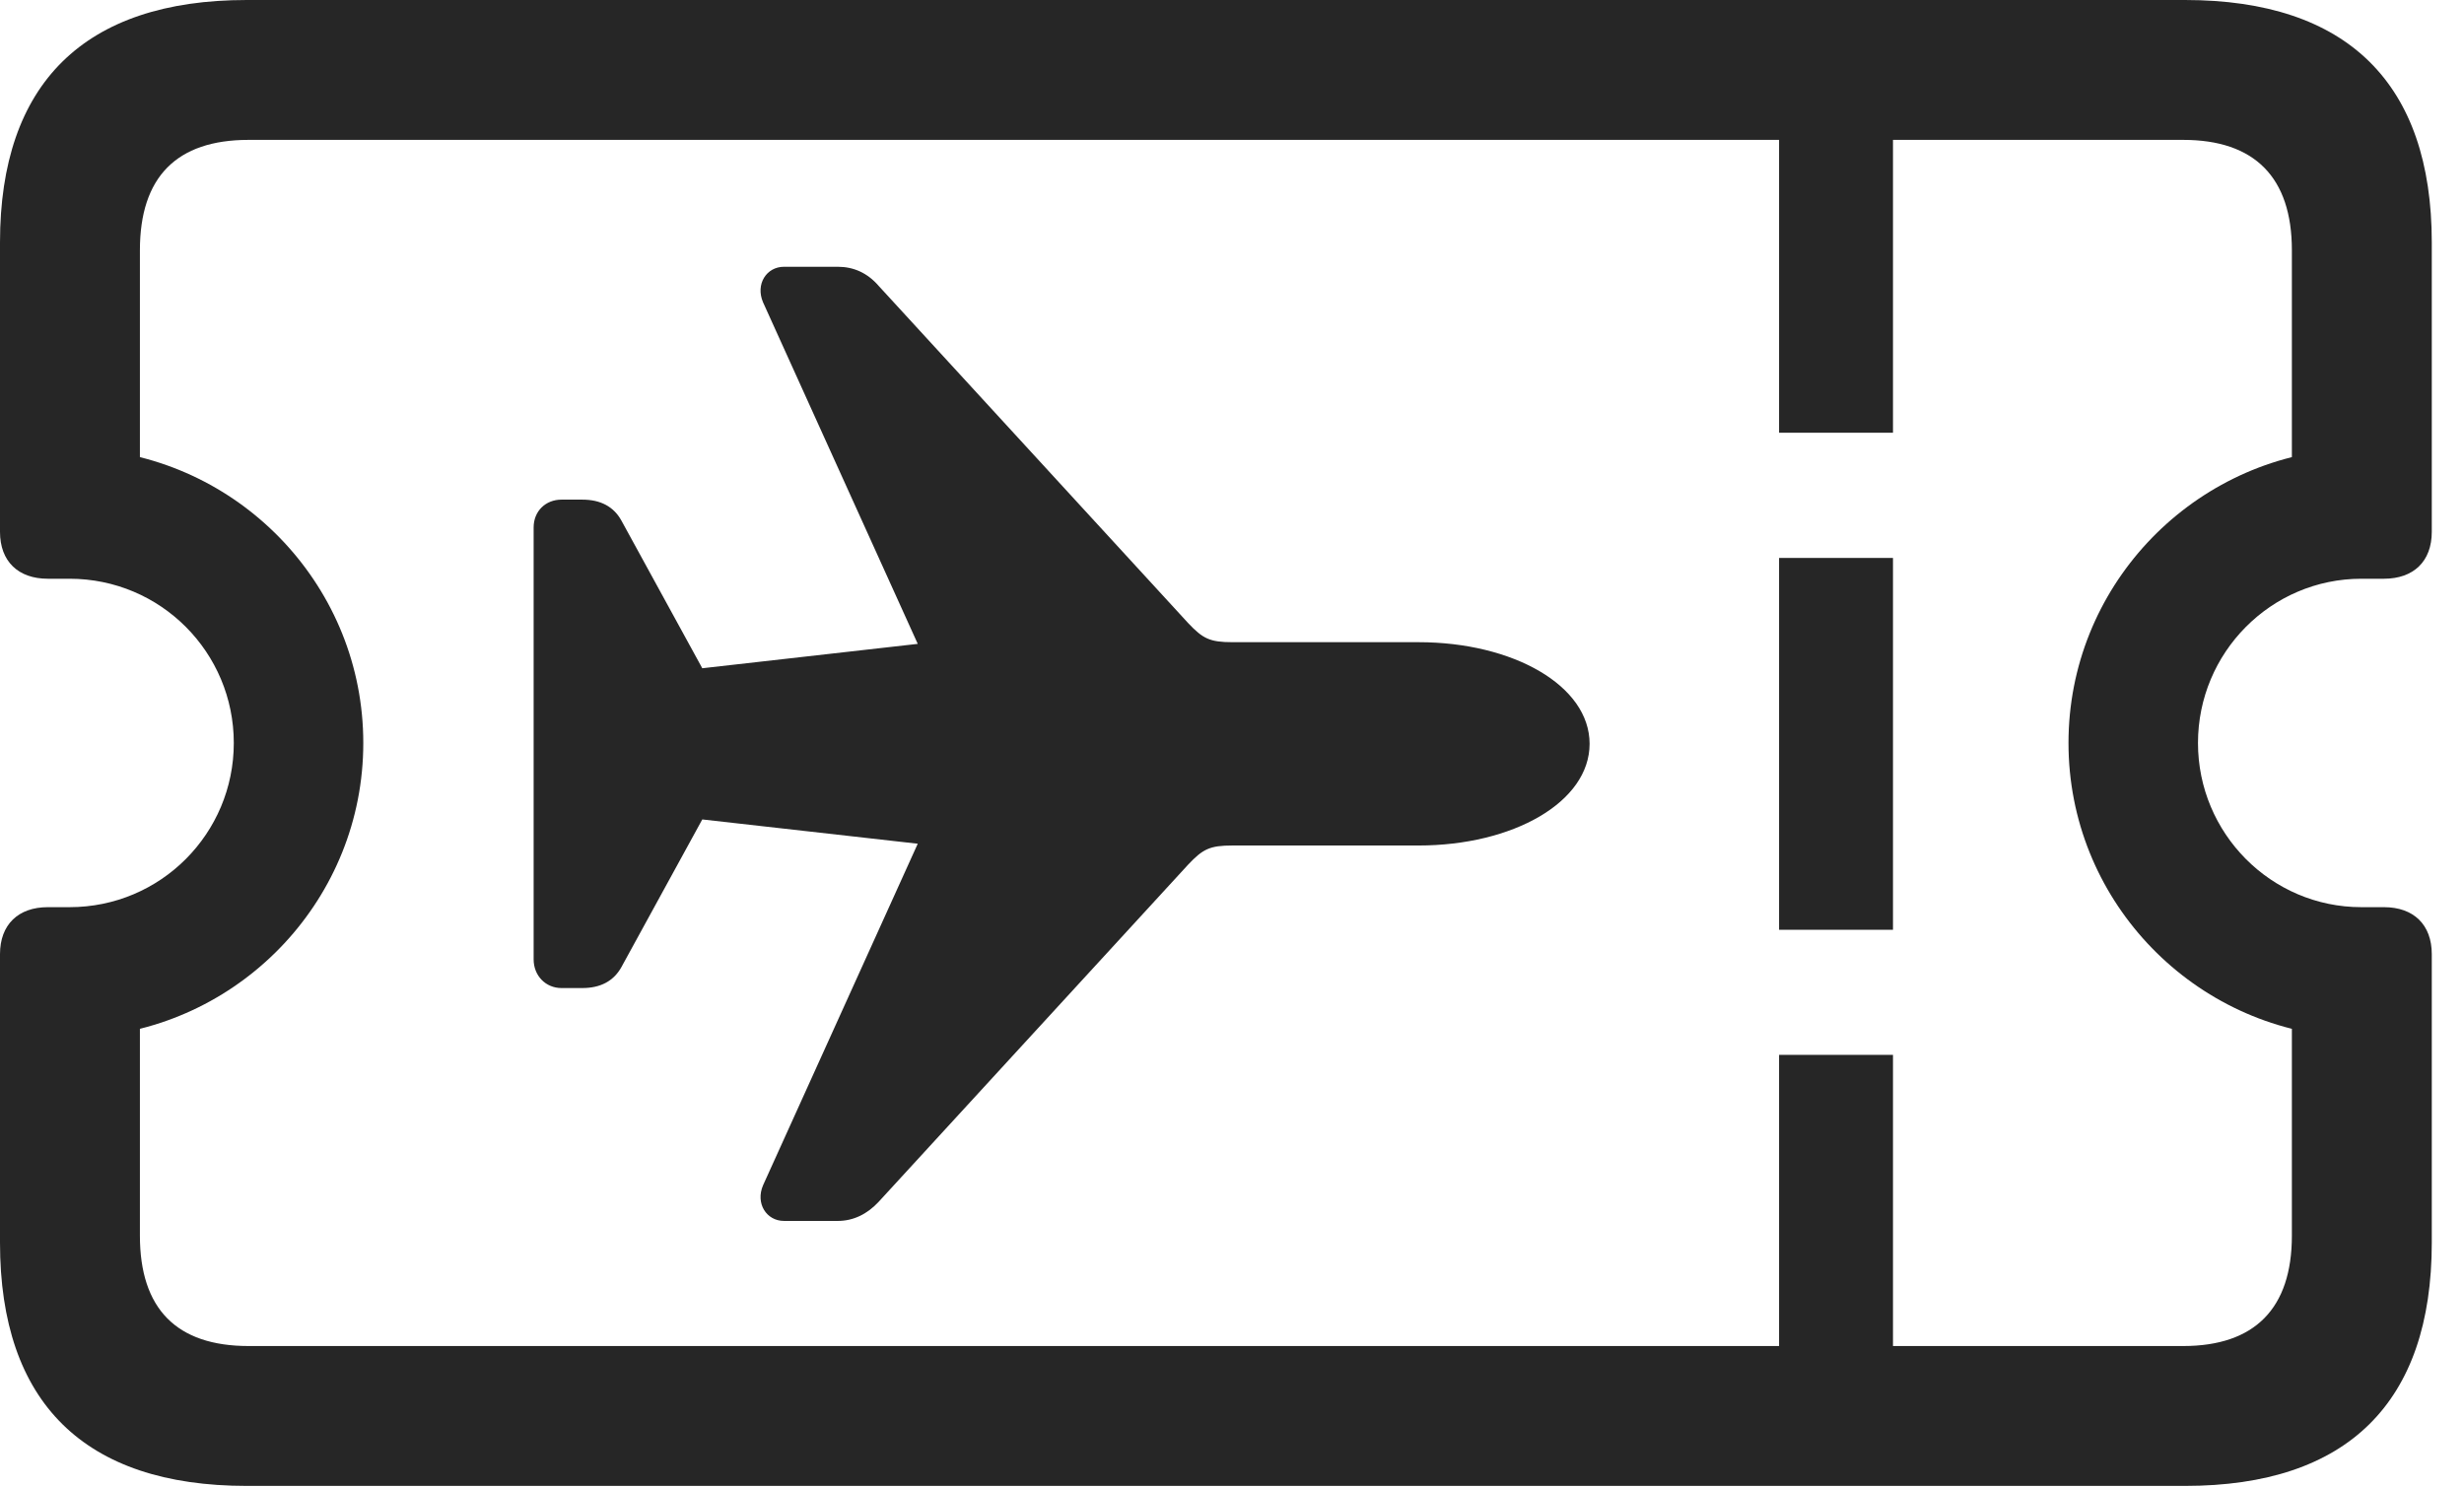 <?xml version="1.0" encoding="UTF-8"?>
<!--Generator: Apple Native CoreSVG 341-->
<!DOCTYPE svg
PUBLIC "-//W3C//DTD SVG 1.1//EN"
       "http://www.w3.org/Graphics/SVG/1.1/DTD/svg11.dtd">
<svg version="1.1" xmlns="http://www.w3.org/2000/svg" xmlns:xlink="http://www.w3.org/1999/xlink" viewBox="0 0 27.686 16.709">
 <g>
  <rect height="16.709" opacity="0" width="27.686" x="0" y="0"/>
  <path d="M0 13.965C0 15.762 0.947 16.699 2.773 16.699L24.551 16.699C26.377 16.699 27.324 15.762 27.324 13.965L27.324 10.723C27.324 10.391 27.119 10.195 26.787 10.195L26.533 10.195C25.518 10.195 24.697 9.365 24.697 8.35C24.697 7.334 25.518 6.504 26.533 6.504L26.787 6.504C27.119 6.504 27.324 6.309 27.324 5.977L27.324 2.725C27.324 0.938 26.377 0 24.551 0L2.773 0C0.947 0 0 0.938 0 2.725L0 5.977C0 6.309 0.205 6.504 0.537 6.504L0.781 6.504C1.807 6.504 2.627 7.334 2.627 8.35C2.627 9.365 1.807 10.195 0.781 10.195L0.537 10.195C0.205 10.195 0 10.391 0 10.723ZM1.572 13.887L1.572 10.742L1.035 11.65C2.734 11.514 4.082 10.088 4.082 8.35C4.082 6.611 2.734 5.186 1.035 5.049L1.572 5.957L1.572 2.812C1.572 1.992 1.982 1.572 2.793 1.572L24.531 1.572C25.332 1.572 25.752 1.992 25.752 2.812L25.752 5.957L26.289 5.049C24.59 5.186 23.242 6.611 23.242 8.35C23.242 10.088 24.59 11.514 26.289 11.65L25.752 10.742L25.752 13.887C25.752 14.707 25.332 15.127 24.531 15.127L2.793 15.127C1.982 15.127 1.572 14.707 1.572 13.887ZM19.99 4.863L21.27 4.863L21.27 0.684L19.99 0.684ZM19.99 10.449L21.27 10.449L21.27 6.27L19.99 6.27ZM19.99 16.035L21.27 16.035L21.27 11.855L19.99 11.855Z" fill="black" fill-opacity="0.85"/>
  <path d="M17.861 8.359C17.861 7.705 17.002 7.217 15.938 7.217L13.848 7.217C13.594 7.217 13.516 7.178 13.35 7.002L9.873 3.213C9.746 3.066 9.59 2.998 9.414 2.998L8.809 2.998C8.613 2.998 8.486 3.193 8.574 3.398L10.312 7.236L7.891 7.51L6.982 5.85C6.895 5.693 6.748 5.615 6.543 5.615L6.309 5.615C6.133 5.615 5.996 5.742 5.996 5.928L5.996 10.781C5.996 10.967 6.133 11.104 6.309 11.104L6.543 11.104C6.748 11.104 6.895 11.025 6.982 10.869L7.891 9.209L10.312 9.482L8.574 13.32C8.486 13.525 8.613 13.721 8.809 13.721L9.414 13.721C9.59 13.721 9.746 13.643 9.873 13.506L13.35 9.717C13.516 9.541 13.594 9.502 13.848 9.502L15.938 9.502C17.002 9.502 17.861 9.014 17.861 8.359Z" fill="black" fill-opacity="0.85"/>
 </g>
</svg>
